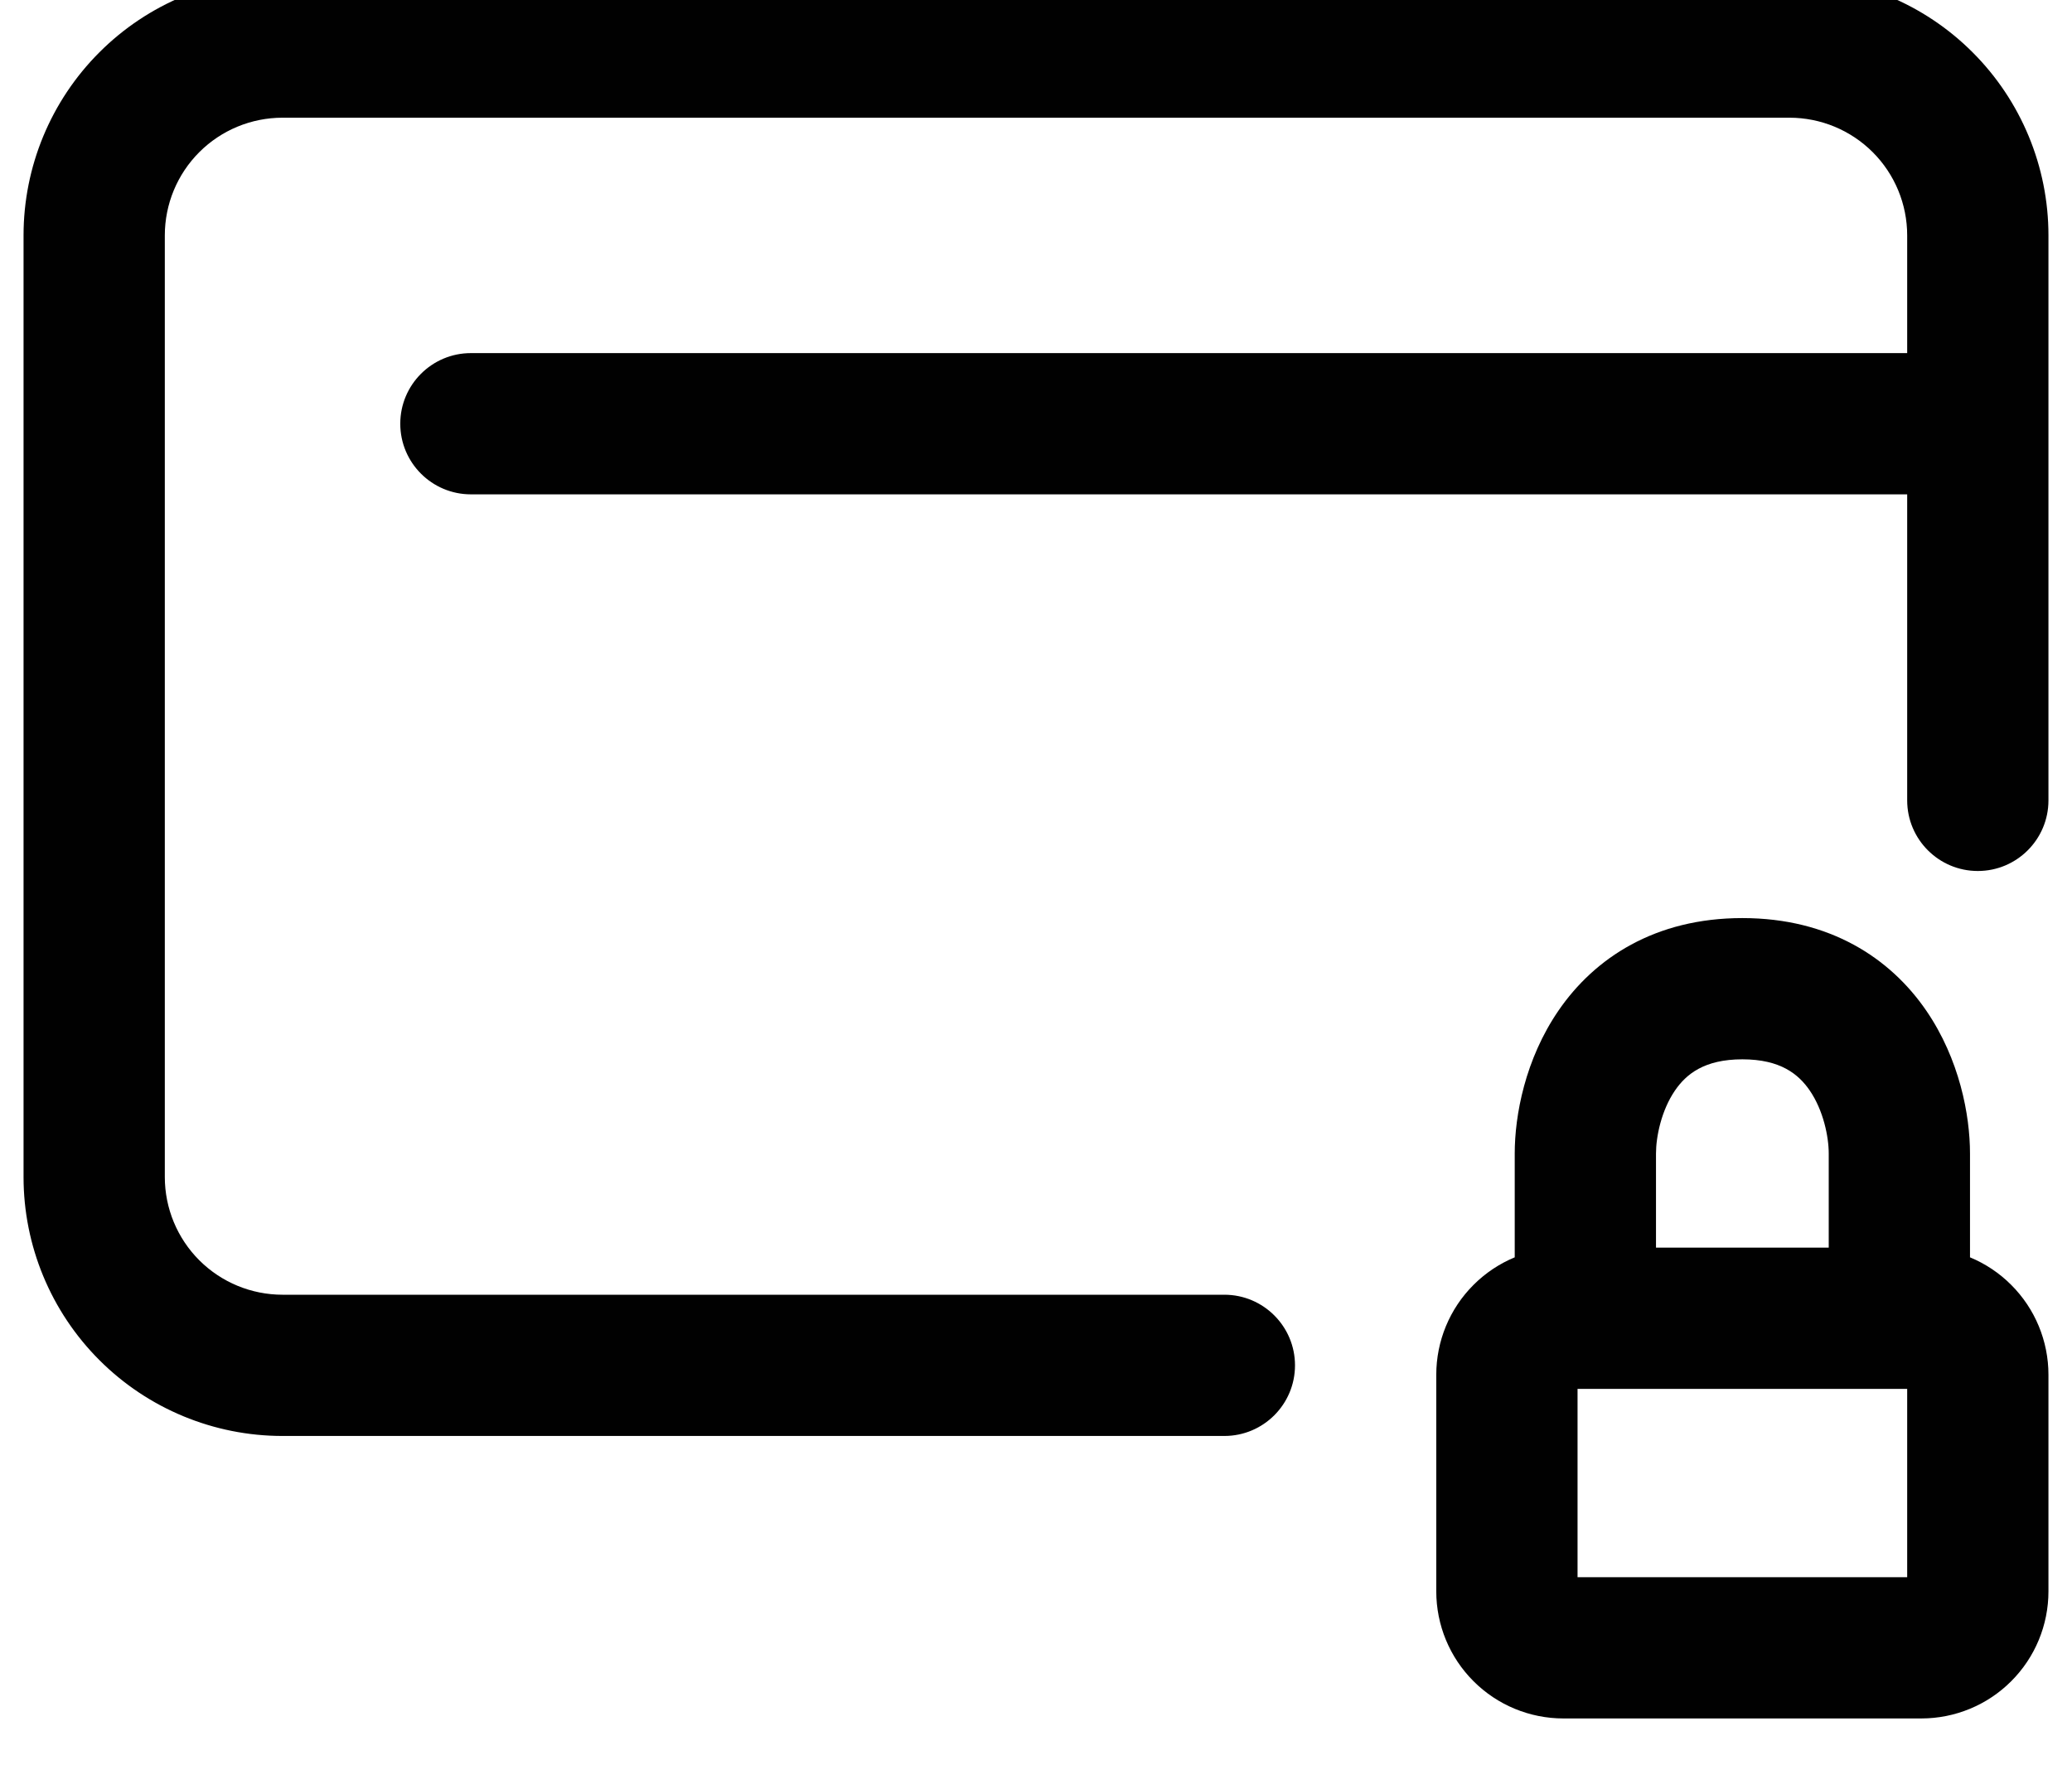 <svg width="44" height="38" viewBox="0 0 44 38" fill="none" xmlns="http://www.w3.org/2000/svg" xmlns:xlink="http://www.w3.org/1999/xlink">
<path d="M38,1L38,-0.5L38,1ZM6,1L6,-0.5L6,1ZM2,5L0.5,5L2,5ZM2,25L0.5,25L2,25ZM26,30.5C26.828,30.5 27.5,29.828 27.5,29C27.5,28.172 26.828,27.5 26,27.5L26,30.5ZM10,7.5C9.172,7.5 8.5,8.172 8.5,9C8.5,9.828 9.172,10.5 10,10.5L10,7.5ZM40.5,17C40.5,17.828 41.172,18.5 42,18.5C42.828,18.5 43.5,17.828 43.5,17L40.5,17ZM42,29.2L43.5,29.2L42,29.2ZM42,33.8L43.5,33.8L42,33.8ZM40.8,35L40.8,36.5L40.8,35ZM33.2,35L33.2,36.5L33.2,35ZM32,33.8L30.5,33.8L32,33.8ZM33.2,28L33.2,26.5L33.2,28ZM43.5,9L43.5,5L40.5,5L40.5,9L43.5,9ZM43.5,5C43.5,3.541 42.921,2.142 41.889,1.111L39.768,3.232C40.237,3.701 40.5,4.337 40.5,5L43.5,5ZM41.889,1.111C40.858,0.079 39.459,-0.5 38,-0.5L38,2.5C38.663,2.5 39.299,2.763 39.768,3.232L41.889,1.111ZM38,-0.5L6,-0.5L6,2.5L38,2.5L38,-0.5ZM6,-0.5C4.541,-0.5 3.142,0.079 2.111,1.111L4.232,3.232C4.701,2.763 5.337,2.5 6,2.5L6,-0.5ZM2.111,1.111C1.079,2.142 0.5,3.541 0.5,5L3.5,5C3.5,4.337 3.763,3.701 4.232,3.232L2.111,1.111ZM0.5,5L0.5,25L3.5,25L3.5,5L0.5,5ZM0.5,25C0.5,26.459 1.079,27.858 2.111,28.889L4.232,26.768C3.763,26.299 3.5,25.663 3.5,25L0.5,25ZM2.111,28.889C3.142,29.921 4.541,30.5 6,30.5L6,27.5C5.337,27.5 4.701,27.237 4.232,26.768L2.111,28.889ZM6,30.5L26,30.5L26,27.5L6,27.5L6,30.5ZM42,7.5L10,7.5L10,10.5L42,10.5L42,7.5ZM40.5,9L40.5,17L43.5,17L43.5,9L40.5,9ZM40.334,29.5L40.8,29.5L40.8,26.5L40.334,26.5L40.334,29.5ZM40.8,29.5C40.72,29.5 40.644,29.468 40.588,29.412L42.709,27.291C42.203,26.784 41.516,26.5 40.8,26.5L40.8,29.5ZM40.588,29.412C40.532,29.356 40.5,29.28 40.5,29.2L43.5,29.2C43.5,28.484 43.216,27.797 42.709,27.291L40.588,29.412ZM40.5,29.2L40.5,33.8L43.5,33.8L43.5,29.2L40.5,29.2ZM40.5,33.8C40.5,33.72 40.532,33.644 40.588,33.588L42.709,35.709C43.216,35.203 43.5,34.516 43.5,33.8L40.5,33.8ZM40.588,33.588C40.644,33.532 40.72,33.5 40.8,33.5L40.8,36.5C41.516,36.5 42.203,36.216 42.709,35.709L40.588,33.588ZM40.8,33.5L33.2,33.5L33.2,36.5L40.8,36.5L40.8,33.5ZM33.2,33.5C33.28,33.5 33.356,33.532 33.412,33.588L31.291,35.709C31.797,36.216 32.484,36.5 33.2,36.5L33.2,33.5ZM33.412,33.588C33.468,33.644 33.5,33.72 33.5,33.8L30.5,33.8C30.5,34.516 30.784,35.203 31.291,35.709L33.412,33.588ZM33.5,33.8L33.5,29.2L30.5,29.2L30.5,33.8L33.5,33.8ZM33.5,29.2C33.5,29.28 33.468,29.356 33.412,29.412L31.291,27.291C30.784,27.797 30.5,28.484 30.5,29.2L33.5,29.2ZM33.412,29.412C33.356,29.468 33.28,29.5 33.2,29.5L33.2,26.5C32.484,26.5 31.797,26.784 31.291,27.291L33.412,29.412ZM33.2,29.5L33.666,29.5L33.666,26.5L33.2,26.5L33.2,29.5ZM41.834,28L41.834,24.5L38.834,24.5L38.834,28L41.834,28ZM41.834,24.5C41.834,23.691 41.614,22.5 40.904,21.464C40.139,20.349 38.854,19.5 37,19.5L37,22.5C37.812,22.5 38.194,22.818 38.43,23.161C38.72,23.584 38.834,24.143 38.834,24.5L41.834,24.5ZM37,19.5C35.146,19.5 33.861,20.349 33.096,21.464C32.386,22.5 32.166,23.691 32.166,24.5L35.166,24.5C35.166,24.143 35.28,23.584 35.57,23.161C35.806,22.818 36.188,22.5 37,22.5L37,19.5ZM32.166,24.5L32.166,28L35.166,28L35.166,24.5L32.166,24.5ZM40.334,26.5L33.666,26.5L33.666,29.5L40.334,29.5L40.334,26.5Z" fill="#010101"/>
</svg>
